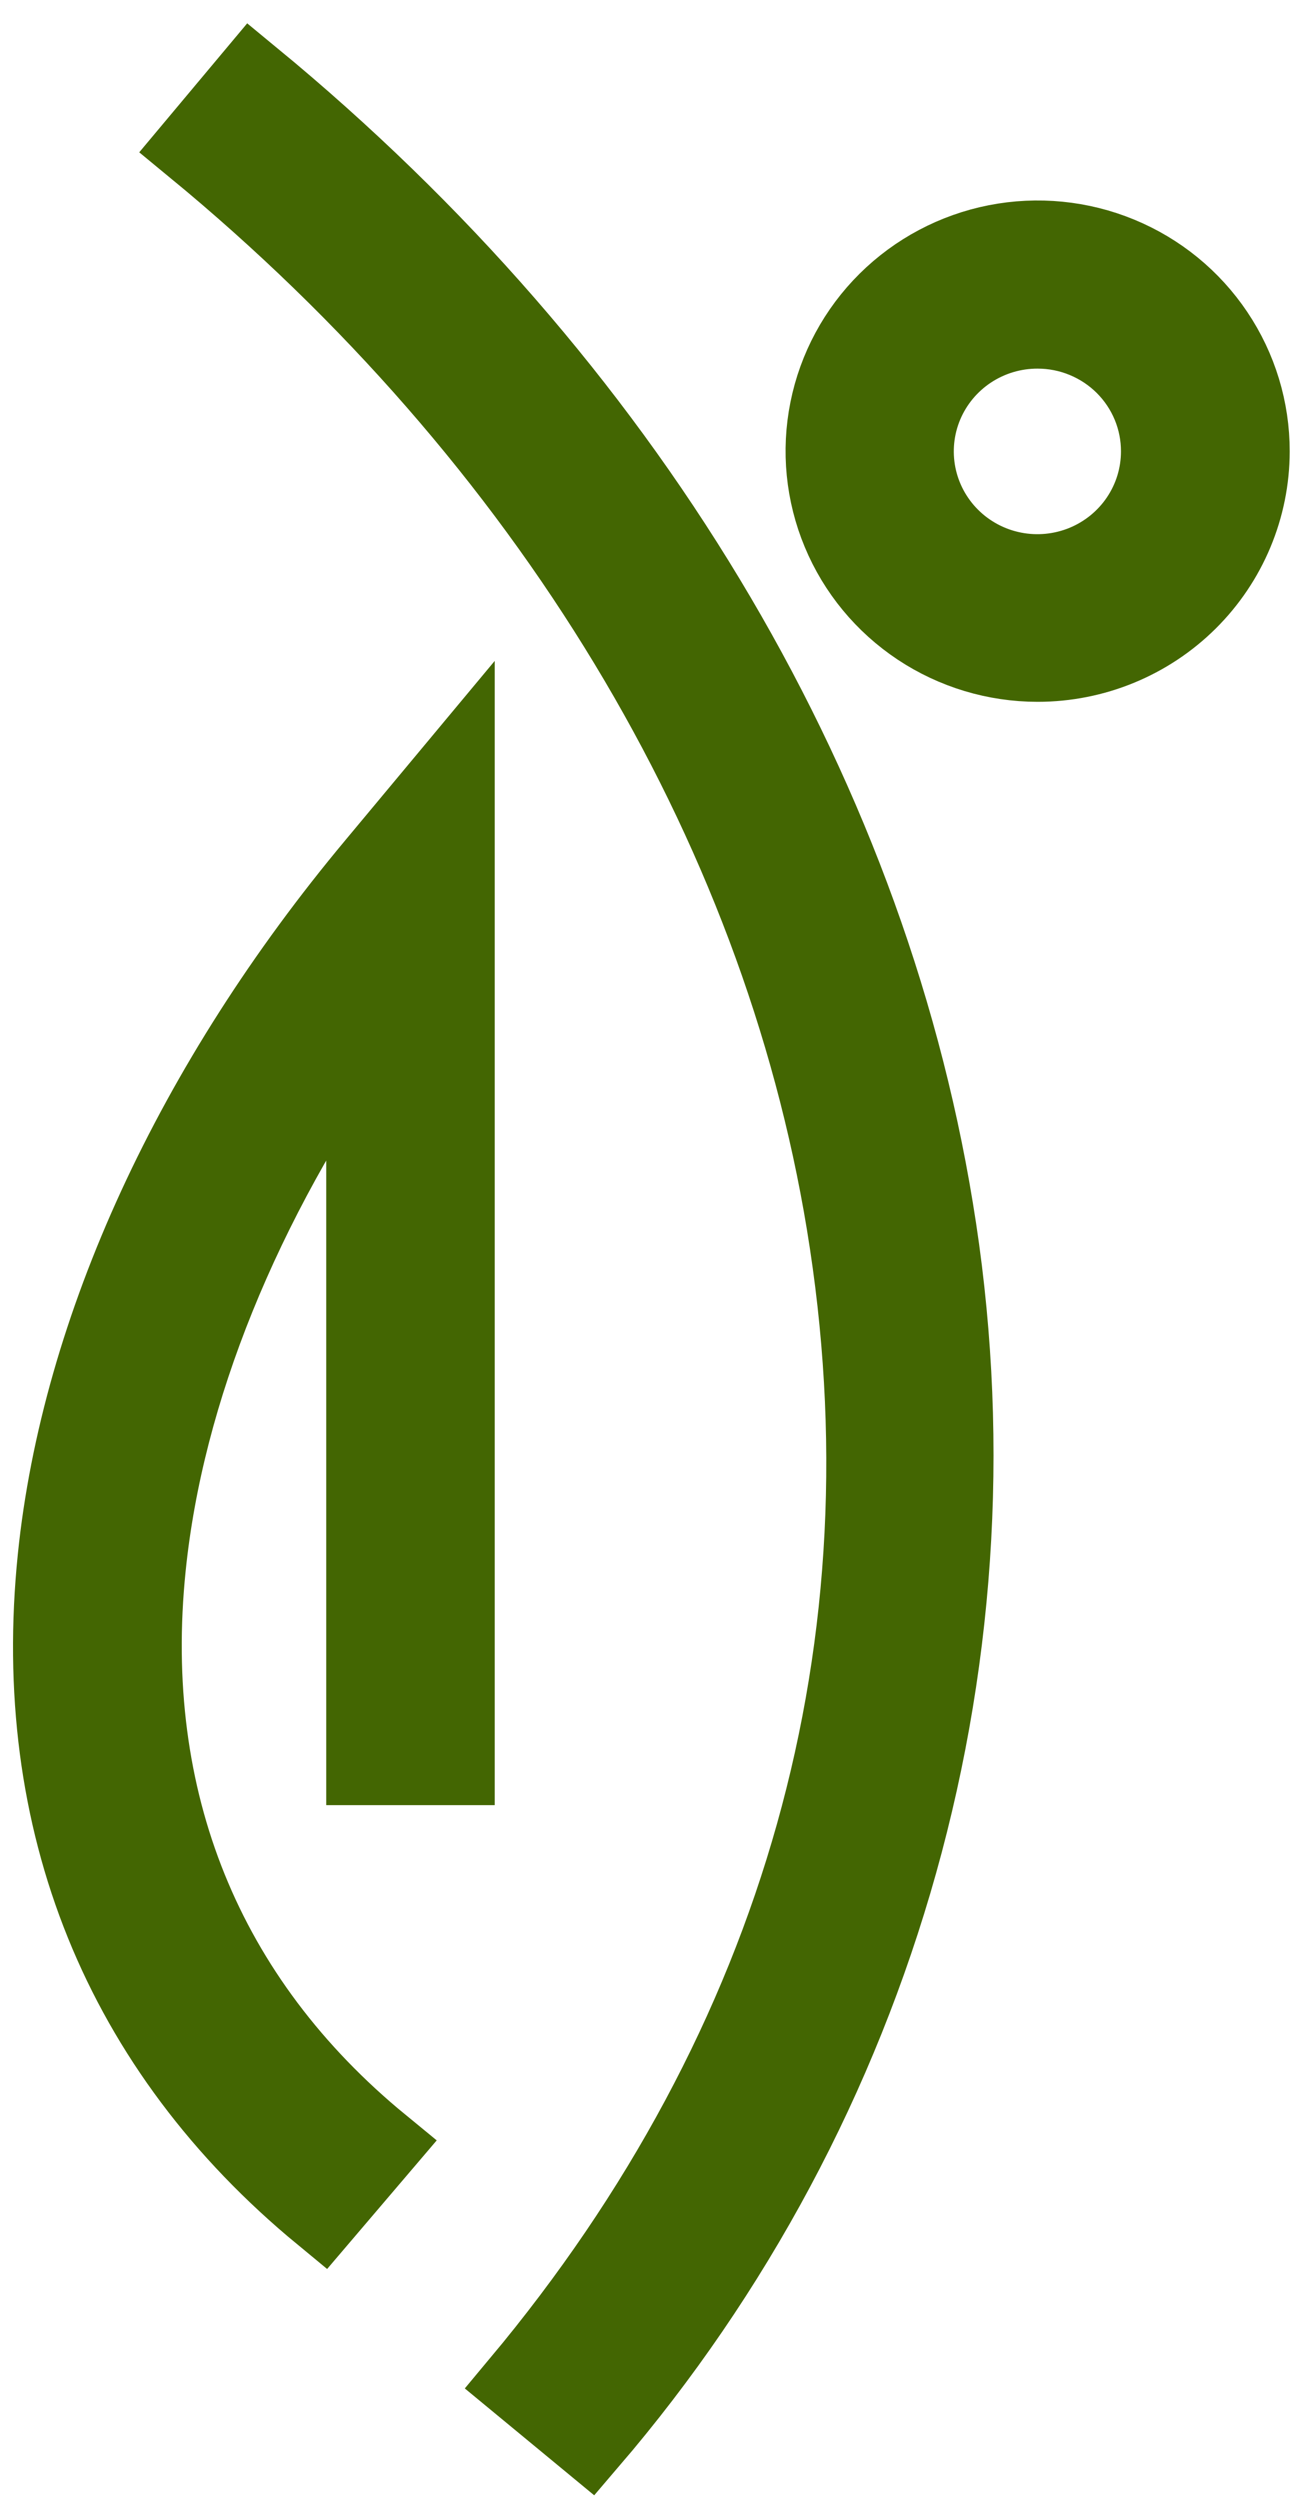 <svg width="50" height="96" viewBox="0 0 50 96" fill="none" xmlns="http://www.w3.org/2000/svg">
<path d="M22.638 93.725L19.968 91.52C30.808 78.546 35.128 63.149 32.468 46.977C29.928 31.52 21.058 16.838 7.468 5.652L9.688 3C23.908 14.712 33.208 30.139 35.878 46.42C37.26 54.788 36.791 63.353 34.505 71.522C32.218 79.691 28.169 87.267 22.638 93.725Z" fill="#436602" stroke="#436602" stroke-width="3" stroke-miterlimit="10"/>
<path d="M12.378 85.033C4.668 78.675 1.138 69.963 2.178 59.821C3.078 51.039 7.428 41.583 14.428 33.208L17.498 29.523V67.818H14.028V39.417C9.268 46.192 6.328 53.414 5.638 60.169C4.718 69.109 7.818 76.788 14.638 82.381L12.378 85.033Z" fill="#436602" stroke="#436602" stroke-width="3" stroke-miterlimit="10"/>
<path d="M39.848 25.45C38.23 25.45 36.648 24.973 35.302 24.08C33.957 23.186 32.908 21.917 32.29 20.431C31.671 18.946 31.509 17.312 31.826 15.735C32.142 14.159 32.922 12.711 34.067 11.575C35.212 10.439 36.671 9.666 38.258 9.353C39.846 9.041 41.491 9.203 42.985 9.82C44.48 10.436 45.757 11.479 46.654 12.817C47.552 14.154 48.03 15.726 48.028 17.334C48.025 19.487 47.162 21.552 45.629 23.073C44.095 24.595 42.016 25.45 39.848 25.45ZM39.848 12.655C38.916 12.653 38.004 12.926 37.228 13.439C36.453 13.952 35.847 14.682 35.489 15.537C35.131 16.391 35.037 17.332 35.217 18.241C35.398 19.149 35.846 19.984 36.504 20.639C37.162 21.294 38.002 21.741 38.915 21.922C39.829 22.104 40.777 22.011 41.638 21.658C42.499 21.304 43.236 20.704 43.754 19.934C44.272 19.165 44.548 18.26 44.548 17.334C44.549 16.72 44.429 16.112 44.193 15.544C43.958 14.977 43.611 14.461 43.175 14.026C42.738 13.592 42.22 13.247 41.649 13.012C41.078 12.776 40.466 12.655 39.848 12.655Z" fill="#436602" stroke="#436602" stroke-width="3" stroke-miterlimit="10"/>
</svg>
